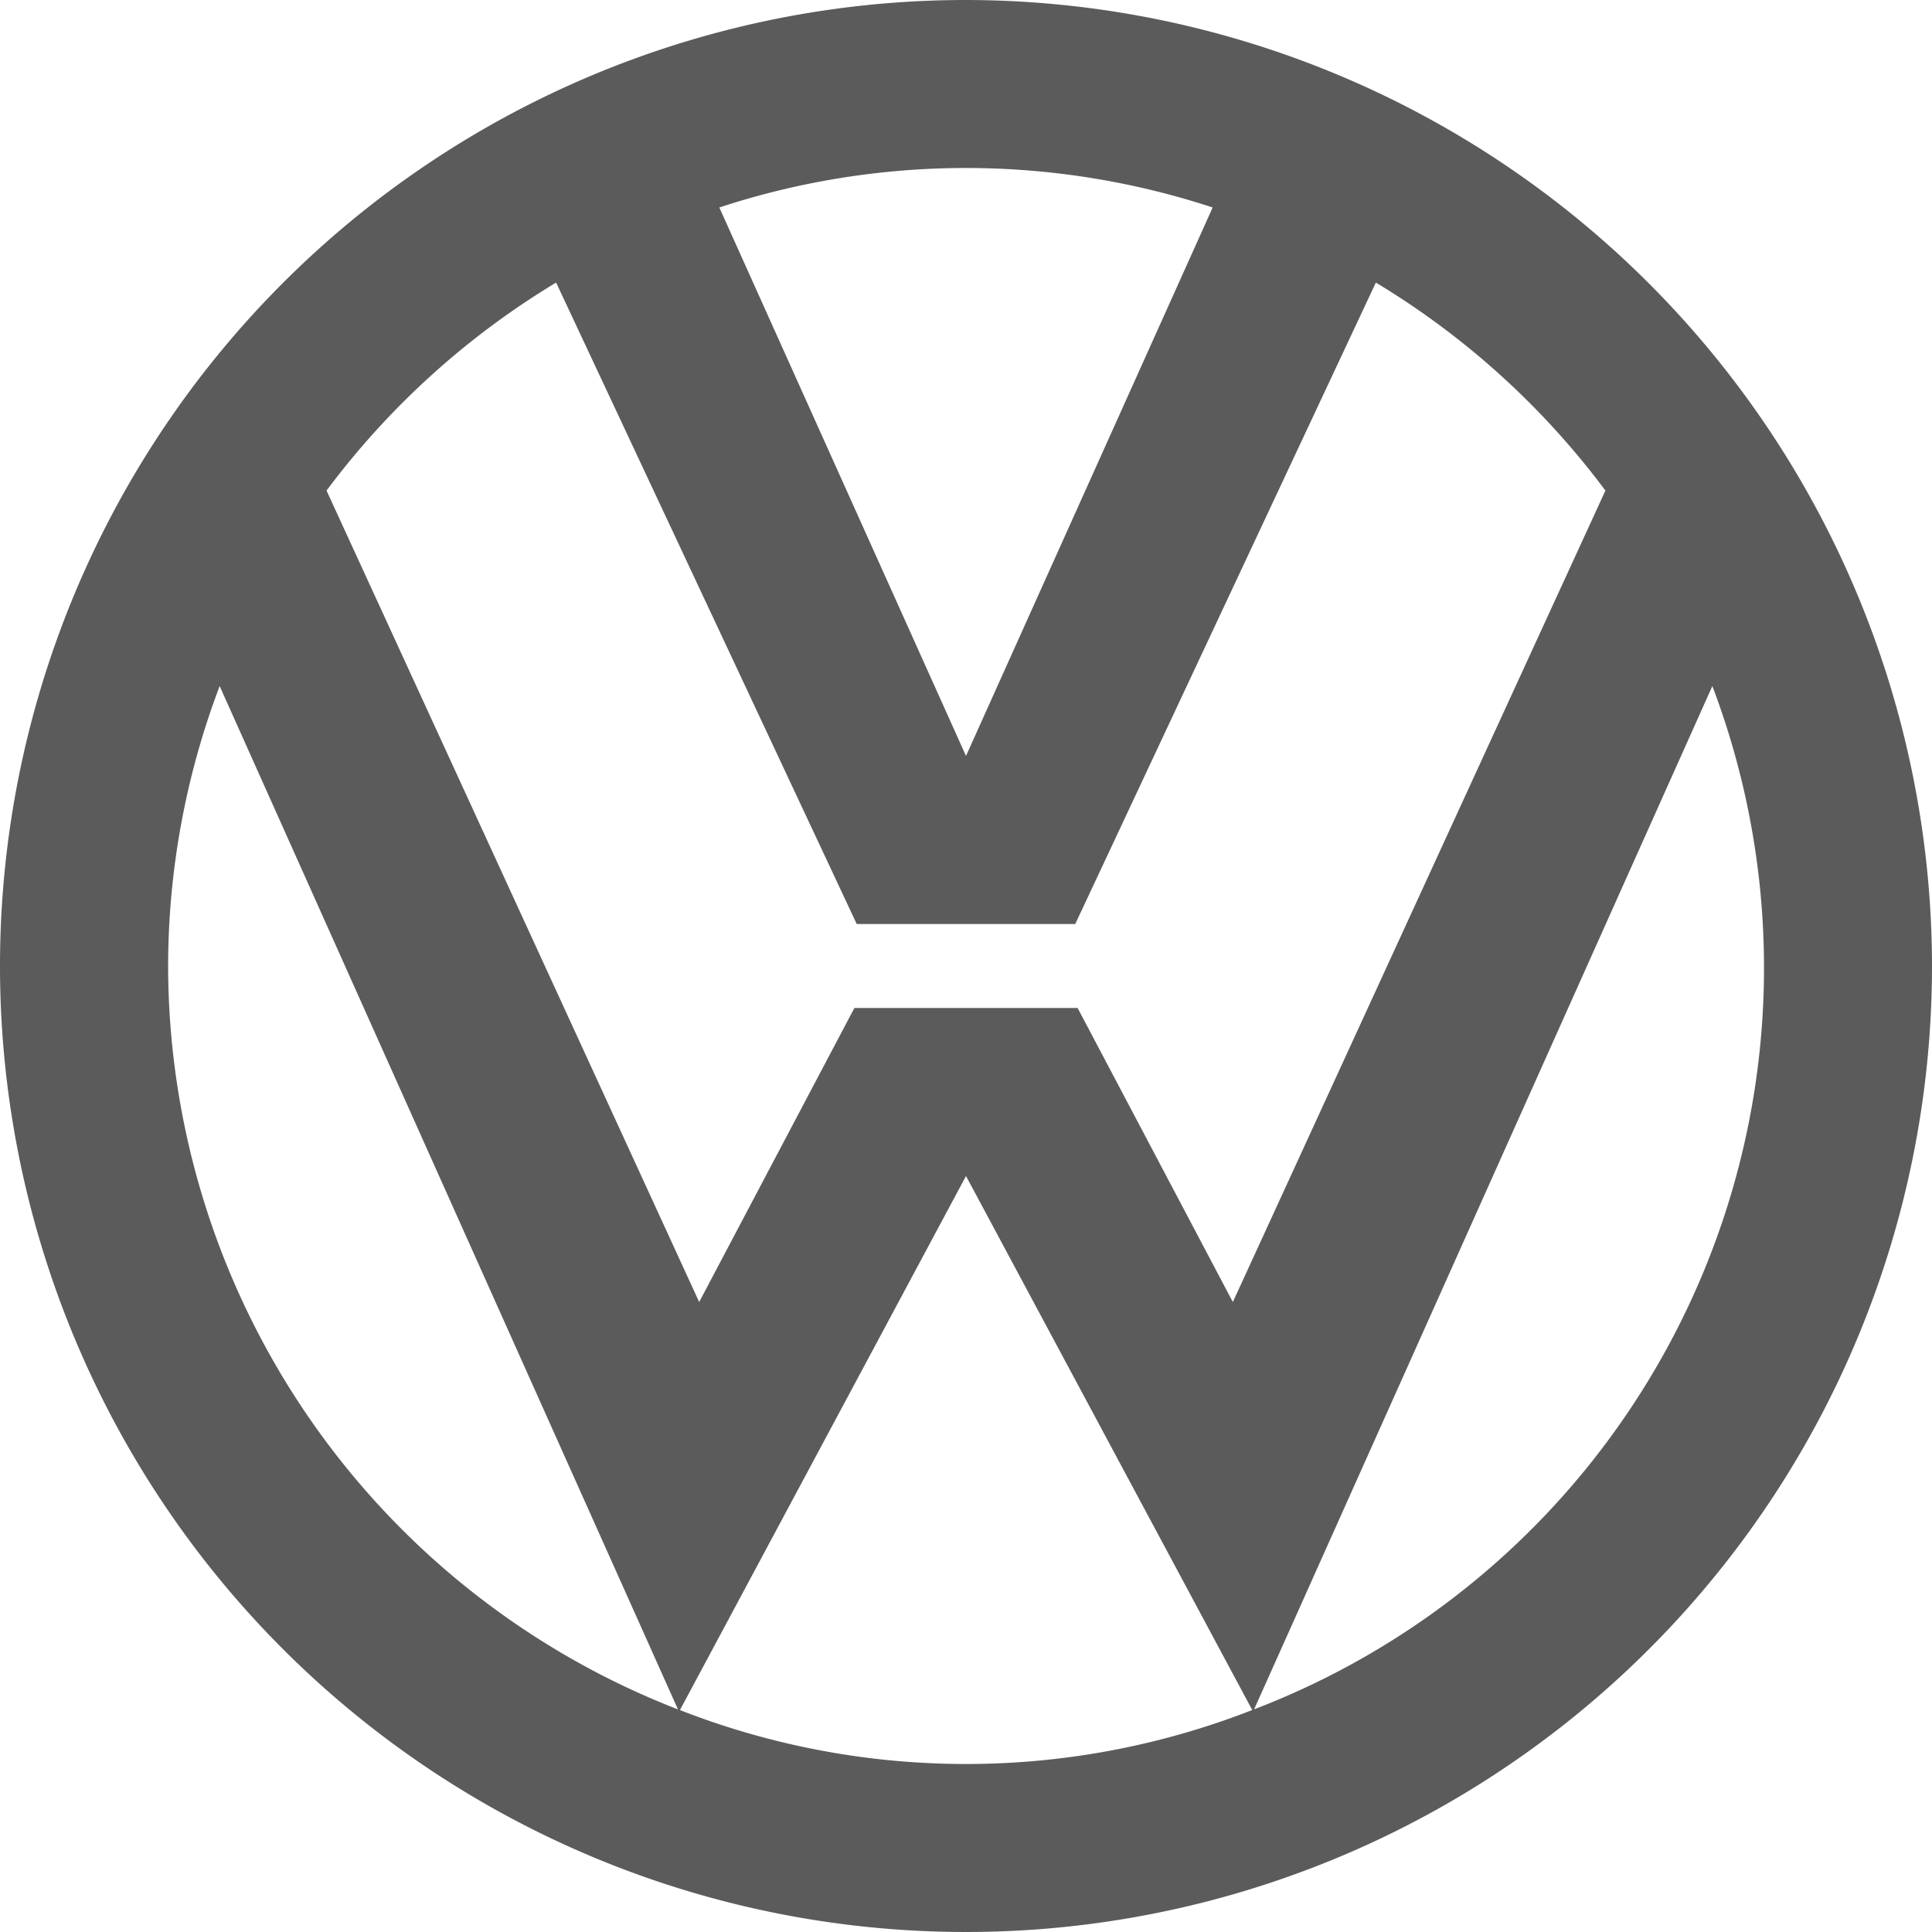 <svg xmlns="http://www.w3.org/2000/svg" width="70.1" height="70.1" viewBox="0 0 70.1 70.1">
  <path id="icons8_volkswagen" d="M37.05,2A35.05,35.05,0,1,0,72.1,37.05,35.089,35.089,0,0,0,37.05,2ZM46,9.528h0l-8.95,19.9L28.1,9.528h0a28.675,28.675,0,0,1,17.9,0ZM22.178,12.253h0L33.085,35.526h7.929L51.921,12.253h0A29.14,29.14,0,0,1,60.25,19.8h0L46.732,49.242,41.1,38.574H33L27.369,49.242,13.848,19.8h0A29.162,29.162,0,0,1,22.178,12.253ZM8.1,37.05A28.753,28.753,0,0,1,9.97,26.893h0L26.6,64.024l.032.012A28.98,28.98,0,0,1,8.1,37.05Zm18.569,27L37.05,44.67,47.436,64.046a28.519,28.519,0,0,1-20.771,0Zm20.8-.011.032-.012L64.13,26.893h0A28.813,28.813,0,0,1,47.465,64.036Z" transform="translate(-2 -2)" fill="#5b5b5b"/>
</svg>
